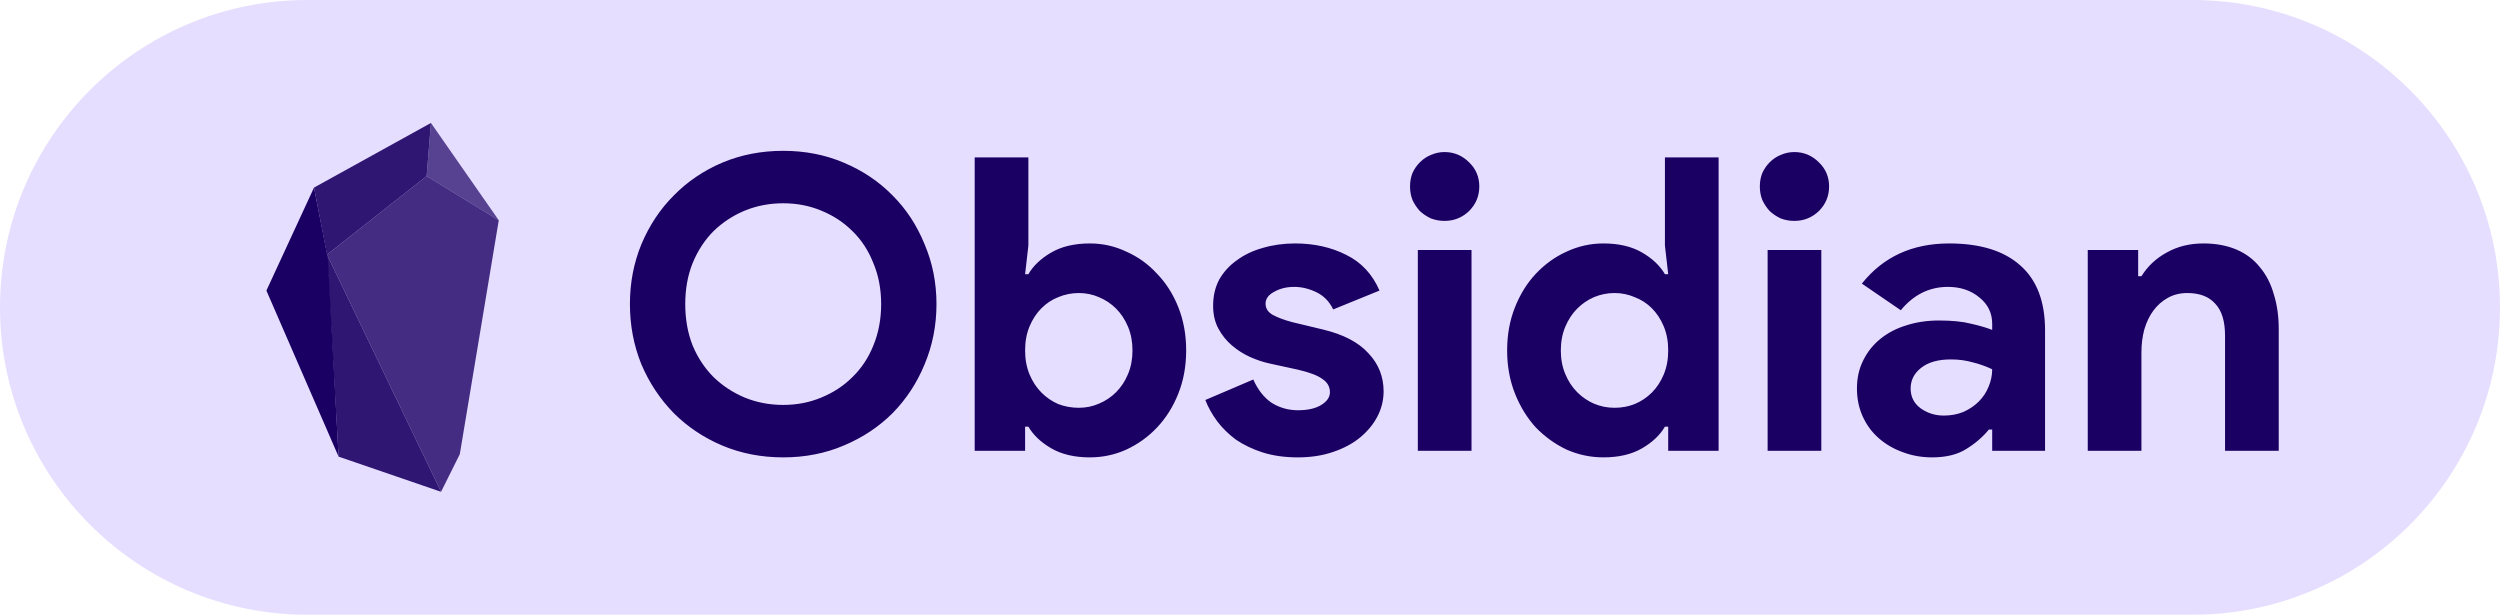 <svg width="122" height="30" viewBox="0 0 122 30" fill="none" xmlns="http://www.w3.org/2000/svg">
<path d="M0 15C0 6.716 6.716 0 15 0H107C115.284 0 122 6.716 122 15V15C122 23.284 115.284 30 107 30H15C6.716 30 0 23.284 0 15V15Z" fill="#E6DEFF"/>
<path d="M38.22 22.32C37.153 22.32 36.16 22.127 35.24 21.74C34.333 21.353 33.547 20.827 32.88 20.16C32.213 19.48 31.687 18.687 31.3 17.78C30.927 16.86 30.74 15.88 30.74 14.84C30.74 13.8 30.927 12.827 31.3 11.92C31.687 11 32.213 10.207 32.88 9.54C33.547 8.86 34.333 8.327 35.24 7.94C36.16 7.553 37.153 7.36 38.22 7.36C39.287 7.36 40.273 7.553 41.18 7.94C42.1 8.327 42.893 8.86 43.56 9.54C44.227 10.207 44.747 11 45.12 11.92C45.507 12.827 45.7 13.8 45.7 14.84C45.7 15.88 45.507 16.86 45.12 17.78C44.747 18.687 44.227 19.48 43.56 20.16C42.893 20.827 42.1 21.353 41.18 21.74C40.273 22.127 39.287 22.32 38.22 22.32ZM38.22 19.76C38.887 19.76 39.507 19.64 40.08 19.4C40.667 19.16 41.173 18.827 41.6 18.4C42.04 17.973 42.38 17.46 42.62 16.86C42.873 16.247 43 15.573 43 14.84C43 14.107 42.873 13.44 42.62 12.84C42.38 12.227 42.04 11.707 41.6 11.28C41.173 10.853 40.667 10.52 40.08 10.28C39.507 10.04 38.887 9.92 38.22 9.92C37.553 9.92 36.927 10.04 36.34 10.28C35.767 10.52 35.26 10.853 34.82 11.28C34.393 11.707 34.053 12.227 33.8 12.84C33.56 13.44 33.44 14.107 33.44 14.84C33.44 15.573 33.56 16.247 33.8 16.86C34.053 17.46 34.393 17.973 34.82 18.4C35.26 18.827 35.767 19.16 36.34 19.4C36.927 19.64 37.553 19.76 38.22 19.76ZM47.565 7.68H50.185V11.98L50.025 13.38H50.185C50.425 12.967 50.799 12.613 51.305 12.32C51.812 12.027 52.439 11.88 53.185 11.88C53.812 11.88 54.405 12.013 54.965 12.28C55.539 12.533 56.039 12.893 56.465 13.36C56.905 13.813 57.252 14.36 57.505 15C57.759 15.64 57.885 16.34 57.885 17.1C57.885 17.86 57.759 18.56 57.505 19.2C57.252 19.84 56.905 20.393 56.465 20.86C56.039 21.313 55.539 21.673 54.965 21.94C54.405 22.193 53.812 22.32 53.185 22.32C52.439 22.32 51.812 22.173 51.305 21.88C50.799 21.587 50.425 21.233 50.185 20.82H50.025V22H47.565V7.68ZM52.645 19.9C52.992 19.9 53.319 19.833 53.625 19.7C53.945 19.567 54.225 19.38 54.465 19.14C54.705 18.9 54.899 18.607 55.045 18.26C55.192 17.913 55.265 17.527 55.265 17.1C55.265 16.673 55.192 16.287 55.045 15.94C54.899 15.593 54.705 15.3 54.465 15.06C54.225 14.82 53.945 14.633 53.625 14.5C53.319 14.367 52.992 14.3 52.645 14.3C52.299 14.3 51.965 14.367 51.645 14.5C51.339 14.62 51.065 14.8 50.825 15.04C50.585 15.28 50.392 15.573 50.245 15.92C50.099 16.267 50.025 16.66 50.025 17.1C50.025 17.54 50.099 17.933 50.245 18.28C50.392 18.627 50.585 18.92 50.825 19.16C51.065 19.4 51.339 19.587 51.645 19.72C51.965 19.84 52.299 19.9 52.645 19.9ZM63.34 22.32C62.7 22.32 62.127 22.24 61.62 22.08C61.127 21.92 60.693 21.713 60.32 21.46C59.96 21.193 59.653 20.893 59.4 20.56C59.147 20.213 58.953 19.867 58.82 19.52L61.16 18.52C61.386 19.027 61.687 19.407 62.06 19.66C62.447 19.9 62.873 20.02 63.34 20.02C63.82 20.02 64.2 19.933 64.48 19.76C64.76 19.587 64.9 19.38 64.9 19.14C64.9 18.873 64.78 18.66 64.54 18.5C64.313 18.327 63.913 18.173 63.34 18.04L61.96 17.74C61.653 17.673 61.333 17.567 61 17.42C60.68 17.273 60.386 17.087 60.12 16.86C59.853 16.633 59.633 16.36 59.46 16.04C59.286 15.72 59.2 15.347 59.2 14.92C59.2 14.44 59.3 14.013 59.5 13.64C59.713 13.267 60 12.953 60.36 12.7C60.72 12.433 61.14 12.233 61.62 12.1C62.113 11.953 62.64 11.88 63.2 11.88C64.133 11.88 64.966 12.067 65.7 12.44C66.433 12.8 66.973 13.38 67.32 14.18L65.06 15.1C64.873 14.713 64.6 14.433 64.24 14.26C63.88 14.087 63.52 14 63.16 14C62.786 14 62.46 14.08 62.18 14.24C61.9 14.387 61.76 14.58 61.76 14.82C61.76 15.047 61.873 15.227 62.1 15.36C62.34 15.493 62.66 15.613 63.06 15.72L64.56 16.08C65.56 16.32 66.3 16.707 66.78 17.24C67.273 17.76 67.52 18.38 67.52 19.1C67.52 19.527 67.42 19.933 67.22 20.32C67.02 20.707 66.733 21.053 66.36 21.36C66 21.653 65.56 21.887 65.04 22.06C64.533 22.233 63.967 22.32 63.34 22.32ZM70.49 10.78C70.263 10.78 70.043 10.74 69.83 10.66C69.63 10.567 69.45 10.447 69.29 10.3C69.144 10.14 69.023 9.96 68.93 9.76C68.85 9.56 68.81 9.34 68.81 9.1C68.81 8.86 68.85 8.64 68.93 8.44C69.023 8.24 69.144 8.067 69.29 7.92C69.45 7.76 69.63 7.64 69.83 7.56C70.043 7.467 70.263 7.42 70.49 7.42C70.957 7.42 71.357 7.587 71.69 7.92C72.023 8.24 72.19 8.633 72.19 9.1C72.19 9.567 72.023 9.967 71.69 10.3C71.357 10.62 70.957 10.78 70.49 10.78ZM69.19 22V12.2H71.81V22H69.19ZM81.408 20.82H81.248C81.008 21.233 80.635 21.587 80.128 21.88C79.622 22.173 78.995 22.32 78.248 22.32C77.622 22.32 77.022 22.193 76.448 21.94C75.888 21.673 75.388 21.313 74.948 20.86C74.522 20.393 74.182 19.84 73.928 19.2C73.675 18.56 73.548 17.86 73.548 17.1C73.548 16.34 73.675 15.64 73.928 15C74.182 14.36 74.522 13.813 74.948 13.36C75.388 12.893 75.888 12.533 76.448 12.28C77.022 12.013 77.622 11.88 78.248 11.88C78.995 11.88 79.622 12.027 80.128 12.32C80.635 12.613 81.008 12.967 81.248 13.38H81.408L81.248 11.98V7.68H83.868V22H81.408V20.82ZM78.788 19.9C79.135 19.9 79.462 19.84 79.768 19.72C80.088 19.587 80.368 19.4 80.608 19.16C80.848 18.92 81.042 18.627 81.188 18.28C81.335 17.933 81.408 17.54 81.408 17.1C81.408 16.66 81.335 16.267 81.188 15.92C81.042 15.573 80.848 15.28 80.608 15.04C80.368 14.8 80.088 14.62 79.768 14.5C79.462 14.367 79.135 14.3 78.788 14.3C78.442 14.3 78.108 14.367 77.788 14.5C77.482 14.633 77.208 14.82 76.968 15.06C76.728 15.3 76.535 15.593 76.388 15.94C76.242 16.287 76.168 16.673 76.168 17.1C76.168 17.527 76.242 17.913 76.388 18.26C76.535 18.607 76.728 18.9 76.968 19.14C77.208 19.38 77.482 19.567 77.788 19.7C78.108 19.833 78.442 19.9 78.788 19.9ZM87.561 10.78C87.334 10.78 87.114 10.74 86.9 10.66C86.701 10.567 86.52 10.447 86.361 10.3C86.214 10.14 86.094 9.96 86.001 9.76C85.921 9.56 85.88 9.34 85.88 9.1C85.88 8.86 85.921 8.64 86.001 8.44C86.094 8.24 86.214 8.067 86.361 7.92C86.52 7.76 86.701 7.64 86.9 7.56C87.114 7.467 87.334 7.42 87.561 7.42C88.027 7.42 88.427 7.587 88.76 7.92C89.094 8.24 89.26 8.633 89.26 9.1C89.26 9.567 89.094 9.967 88.76 10.3C88.427 10.62 88.027 10.78 87.561 10.78ZM86.26 22V12.2H88.88V22H86.26ZM97.219 20.96H97.059C96.752 21.333 96.379 21.653 95.939 21.92C95.512 22.187 94.959 22.32 94.279 22.32C93.772 22.32 93.292 22.233 92.839 22.06C92.399 21.9 92.012 21.673 91.679 21.38C91.345 21.087 91.085 20.733 90.899 20.32C90.712 19.907 90.619 19.453 90.619 18.96C90.619 18.453 90.719 18 90.919 17.6C91.119 17.187 91.399 16.833 91.759 16.54C92.119 16.247 92.539 16.027 93.019 15.88C93.512 15.72 94.045 15.64 94.619 15.64C95.259 15.64 95.785 15.693 96.199 15.8C96.612 15.893 96.952 15.993 97.219 16.1V15.8C97.219 15.28 97.012 14.853 96.599 14.52C96.185 14.173 95.672 14 95.059 14C94.152 14 93.385 14.38 92.759 15.14L90.859 13.84C91.899 12.533 93.319 11.88 95.119 11.88C96.639 11.88 97.799 12.24 98.599 12.96C99.399 13.667 99.799 14.72 99.799 16.12V22H97.219V20.96ZM97.219 18.02C96.912 17.873 96.592 17.76 96.259 17.68C95.939 17.587 95.585 17.54 95.199 17.54C94.572 17.54 94.085 17.68 93.739 17.96C93.405 18.227 93.239 18.56 93.239 18.96C93.239 19.36 93.399 19.68 93.719 19.92C94.052 20.16 94.432 20.28 94.859 20.28C95.205 20.28 95.525 20.22 95.819 20.1C96.112 19.967 96.359 19.8 96.559 19.6C96.772 19.387 96.932 19.147 97.039 18.88C97.159 18.6 97.219 18.313 97.219 18.02ZM104.342 13.48H104.502C104.808 12.987 105.222 12.6 105.742 12.32C106.262 12.027 106.855 11.88 107.522 11.88C108.135 11.88 108.675 11.98 109.142 12.18C109.608 12.38 109.988 12.667 110.282 13.04C110.588 13.4 110.815 13.84 110.962 14.36C111.122 14.867 111.202 15.433 111.202 16.06V22H108.582V16.38C108.582 15.673 108.422 15.153 108.102 14.82C107.795 14.473 107.342 14.3 106.742 14.3C106.382 14.3 106.062 14.38 105.782 14.54C105.515 14.687 105.282 14.893 105.082 15.16C104.895 15.413 104.748 15.72 104.642 16.08C104.548 16.427 104.502 16.8 104.502 17.2V22H101.882V12.2H104.342V13.48Z" fill="#1B0063"/>
<path d="M13 14.181L16.523 22.284L16 12.6L15.324 9.153L13 14.181Z" fill="#1B0063"/>
<path d="M15.957 12.426L21.523 24L22.439 22.164L24.34 10.75L20.819 8.594L15.957 12.426Z" fill="#1B0063" fill-opacity="0.8"/>
<path d="M21.03 6L20.819 8.594L24.34 10.75L21.03 6Z" fill="#1B0063" fill-opacity="0.7"/>
<path d="M15.324 9.154L15.957 12.426L20.819 8.594L21.03 6L15.324 9.154Z" fill="#1B0063" fill-opacity="0.9"/>
<path d="M21.523 24L15.957 12.426L16.523 22.284L21.523 24Z" fill="#1B0063" fill-opacity="0.9"/>
</svg>
